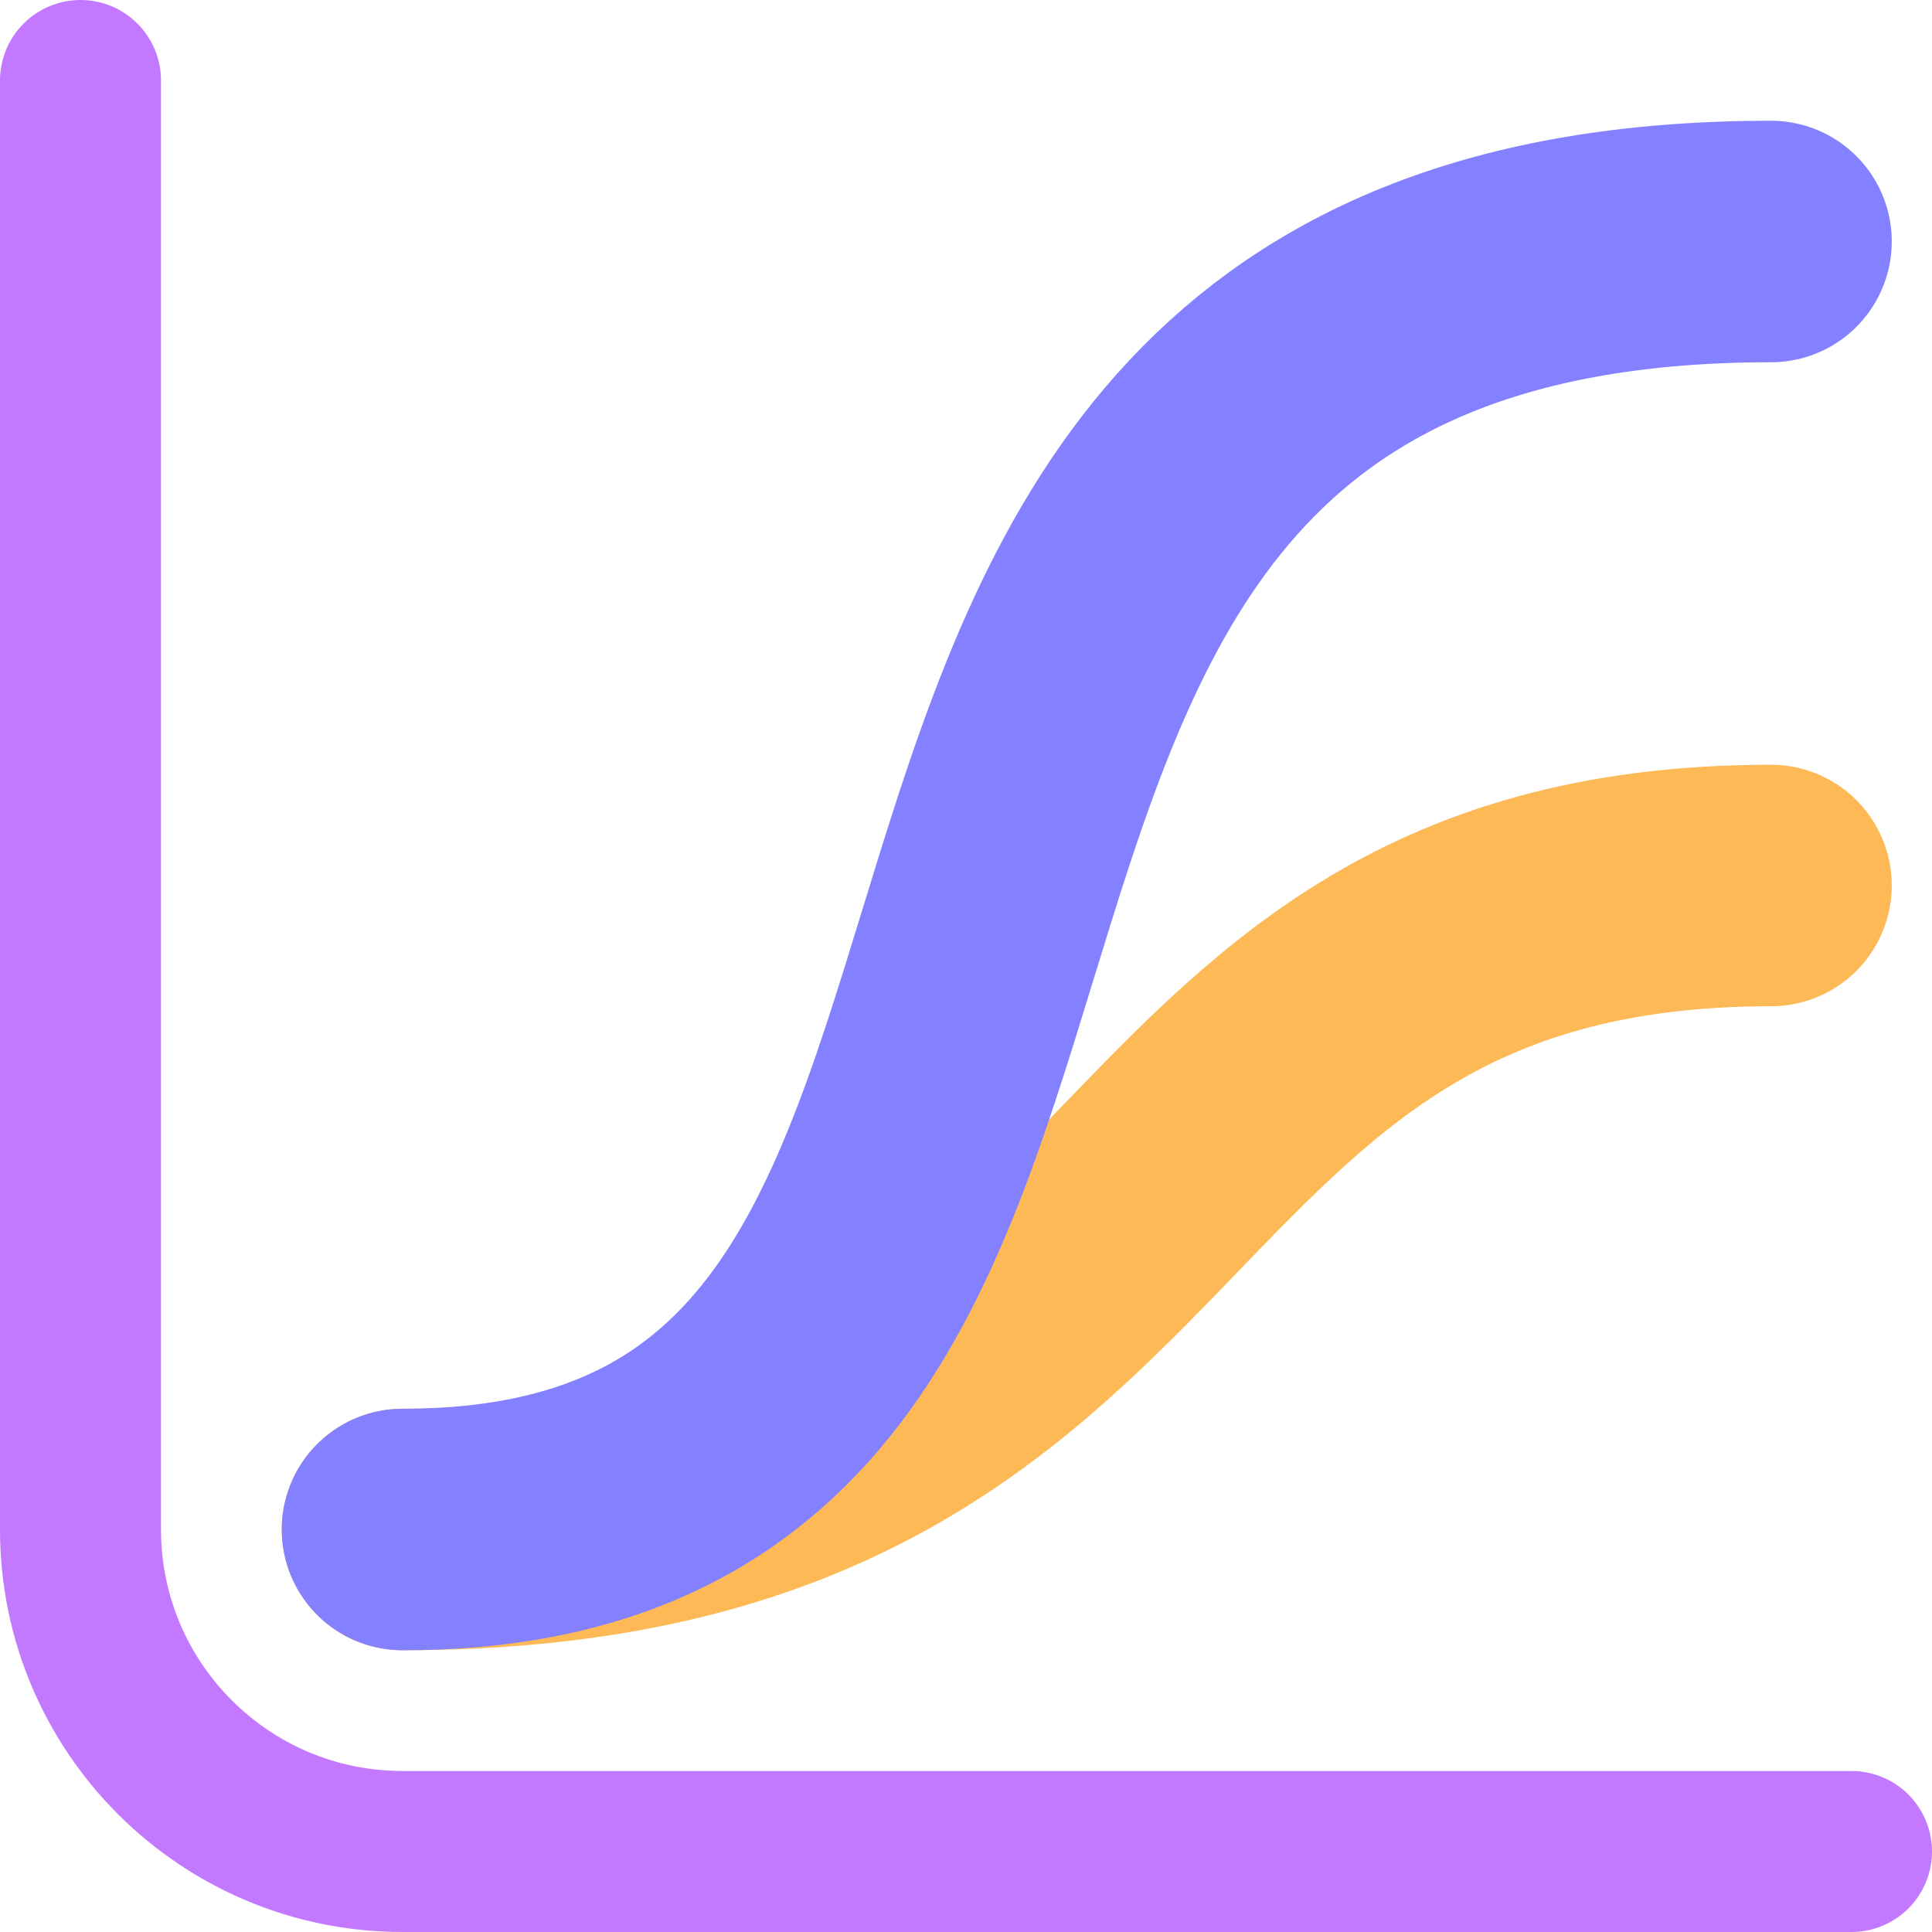 <svg width="24" height="24" viewBox="0 0 24 24" fill="none" xmlns="http://www.w3.org/2000/svg">
<path d="M5 19C15 19 13.5 11 22 11" stroke="#FDB955" stroke-width="3" stroke-linecap="round"/>
<path d="M1 1V19C1 21.209 2.791 23 5 23H23" stroke="#C379FF" stroke-width="2" stroke-linecap="round" stroke-linejoin="round"/>
<path d="M5 19C15.5 19 8.5 3 22 3" stroke="#8381FF" stroke-width="3" stroke-linecap="round"/>
</svg>
